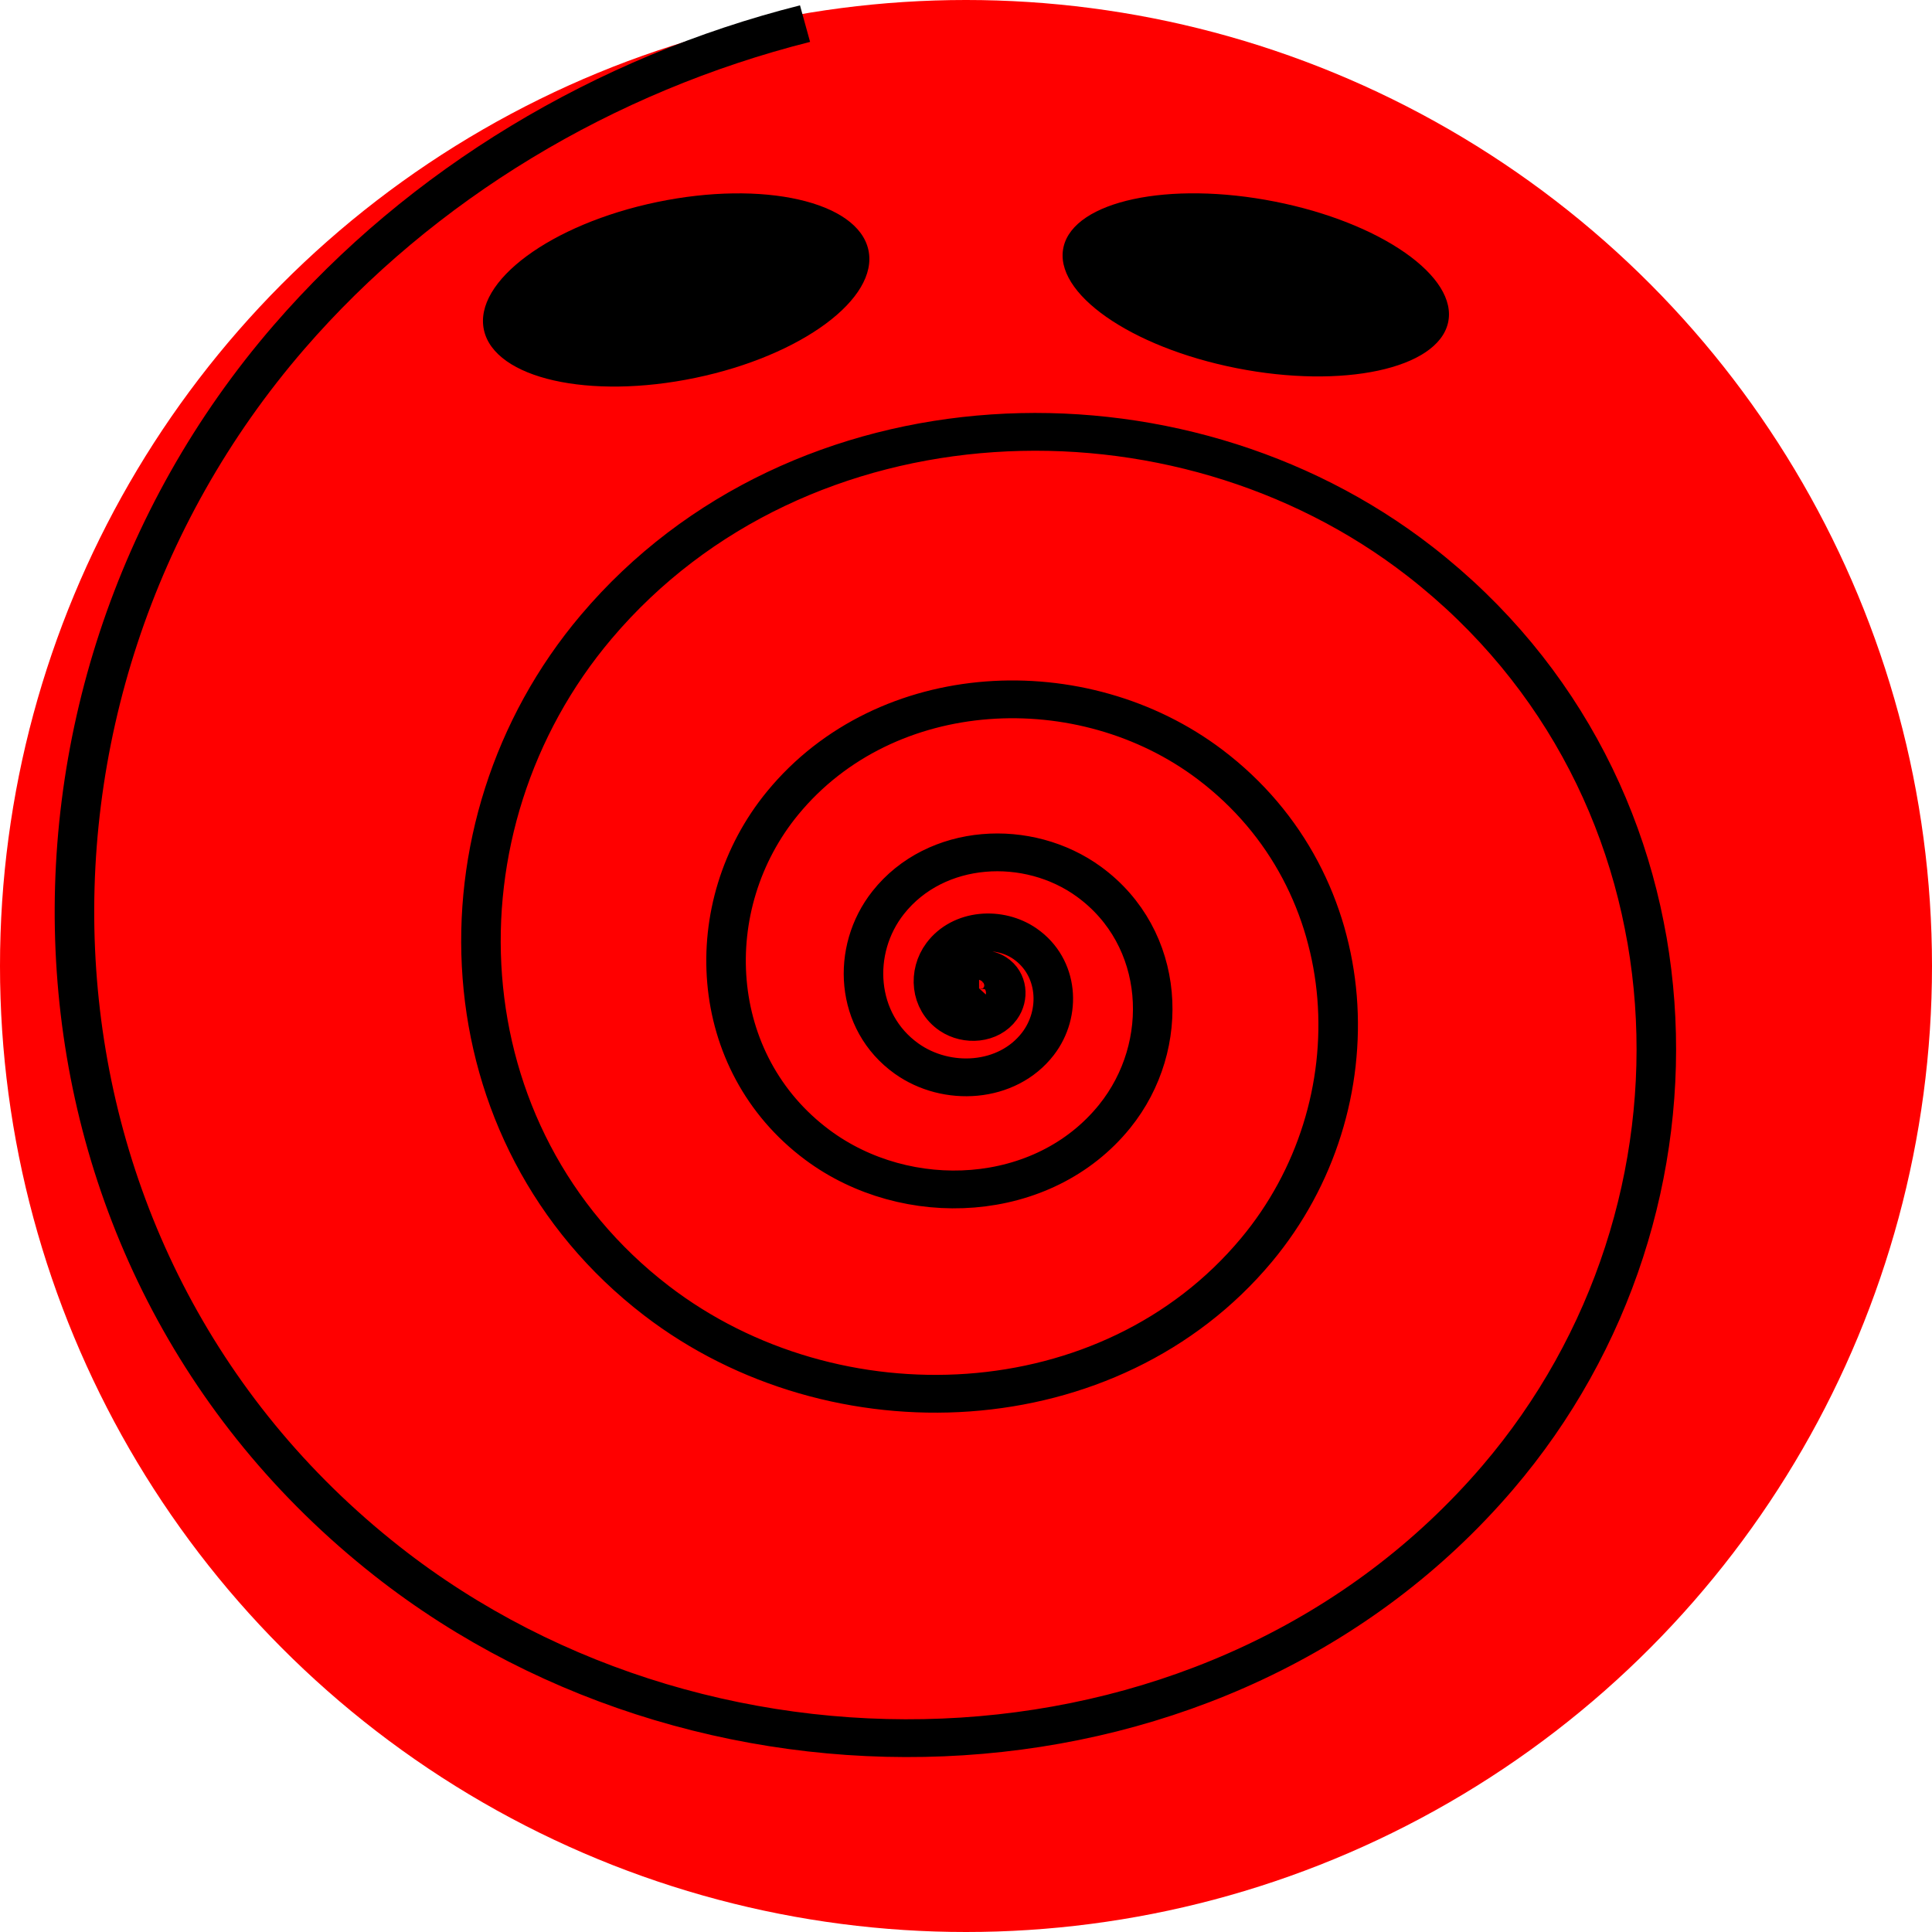 <?xml version="1.0" encoding="UTF-8"?>
<!-- Created with Inkscape (http://www.inkscape.org/) -->
<svg width="100mm" height="100mm" version="1.1" viewBox="0 0 100 100" xmlns="http://www.w3.org/2000/svg">
 <g stroke-width="0">
  <circle cx="50" cy="50" r="50" fill="#f00"/>
  <ellipse transform="matrix(.979 -.204 .214 .977 0 0)" cx="30.977" cy="21.83" rx="10.163" ry="4.656"/>
  <ellipse transform="matrix(-.981 -.194 -.225 .974 0 0)" cx="-66.684" cy="1.857" rx="10.142" ry="4.425"/>
 </g>
 <path transform="matrix(1.021 0 0 .976 -.633 .674)" d="m50.255 51.724c0-1e-6 0-1e-6 1e-6 -1e-6 8e-6 -5e-6 1.6e-5 1.4e-5 1.7e-5 1.9e-5 1.9e-5 8e-5 -1.01e-4 1.2e-4 -1.57e-4 1.22e-4 -3.53e-4 1.3e-5 -4.83e-4 -4.53e-4 -4.53e-4 -7.25e-4 1.16e-4 -0.001 0.002-0.001 0.002-0.001 0.003 5.83e-4 0.003 4e-3 0.003 0.006-0.002 0.006-0.009 0.007-0.014 0.005-0.011-0.004-0.014-0.018-0.009-0.028 0.009-0.02 0.035-0.024 0.053-0.015 0.034 0.016 0.04 0.06 0.024 0.091-0.028 0.055-0.1 0.063-0.15 0.036-0.084-0.046-0.096-0.158-0.052-0.235 0.071-0.125 0.24-0.142 0.356-0.073 0.18 0.108 0.204 0.354 0.099 0.522-0.157 0.254-0.507 0.285-0.745 0.132-0.349-0.224-0.39-0.709-0.173-1.038 0.311-0.471 0.971-0.524 1.418-0.222 0.626 0.423 0.693 1.306 0.282 1.901-0.565 0.818-1.727 0.902-2.508 0.353-1.055-0.742-1.159-2.251-0.437-3.26 0.962-1.344 2.896-1.471 4.184-0.535 1.693 1.231 1.848 3.68 0.648 5.307-1.557 2.111-4.626 2.297-6.658 0.779-2.608-1.948-2.83-5.758-0.93-8.272 2.414-3.194 7.1-3.458 10.185-1.101 3.881 2.965 4.192 8.683 1.295 12.437-3.613 4.681-10.536 5.045-15.07 1.514-5.608-4.368-6.032-12.694-1.759-18.132 5.245-6.677 15.191-7.168 21.673-2.034 7.902 6.258 8.468 18.066 2.341 25.747-7.42 9.302-21.362 9.951-30.412 2.681-10.892-8.75-11.634-25.123-3.057-35.73 10.263-12.693 29.395-13.537 41.767-3.472 14.725 11.979 15.681 34.231 3.928 48.595-13.917 17.009-39.682 18.089-56.288 4.429-19.568-16.097-20.784-45.808-4.977-64.925 6.713-8.119 15.983-13.938 26.158-16.623" fill="none" stroke="#000" stroke-width="2.004"/>
</svg>
